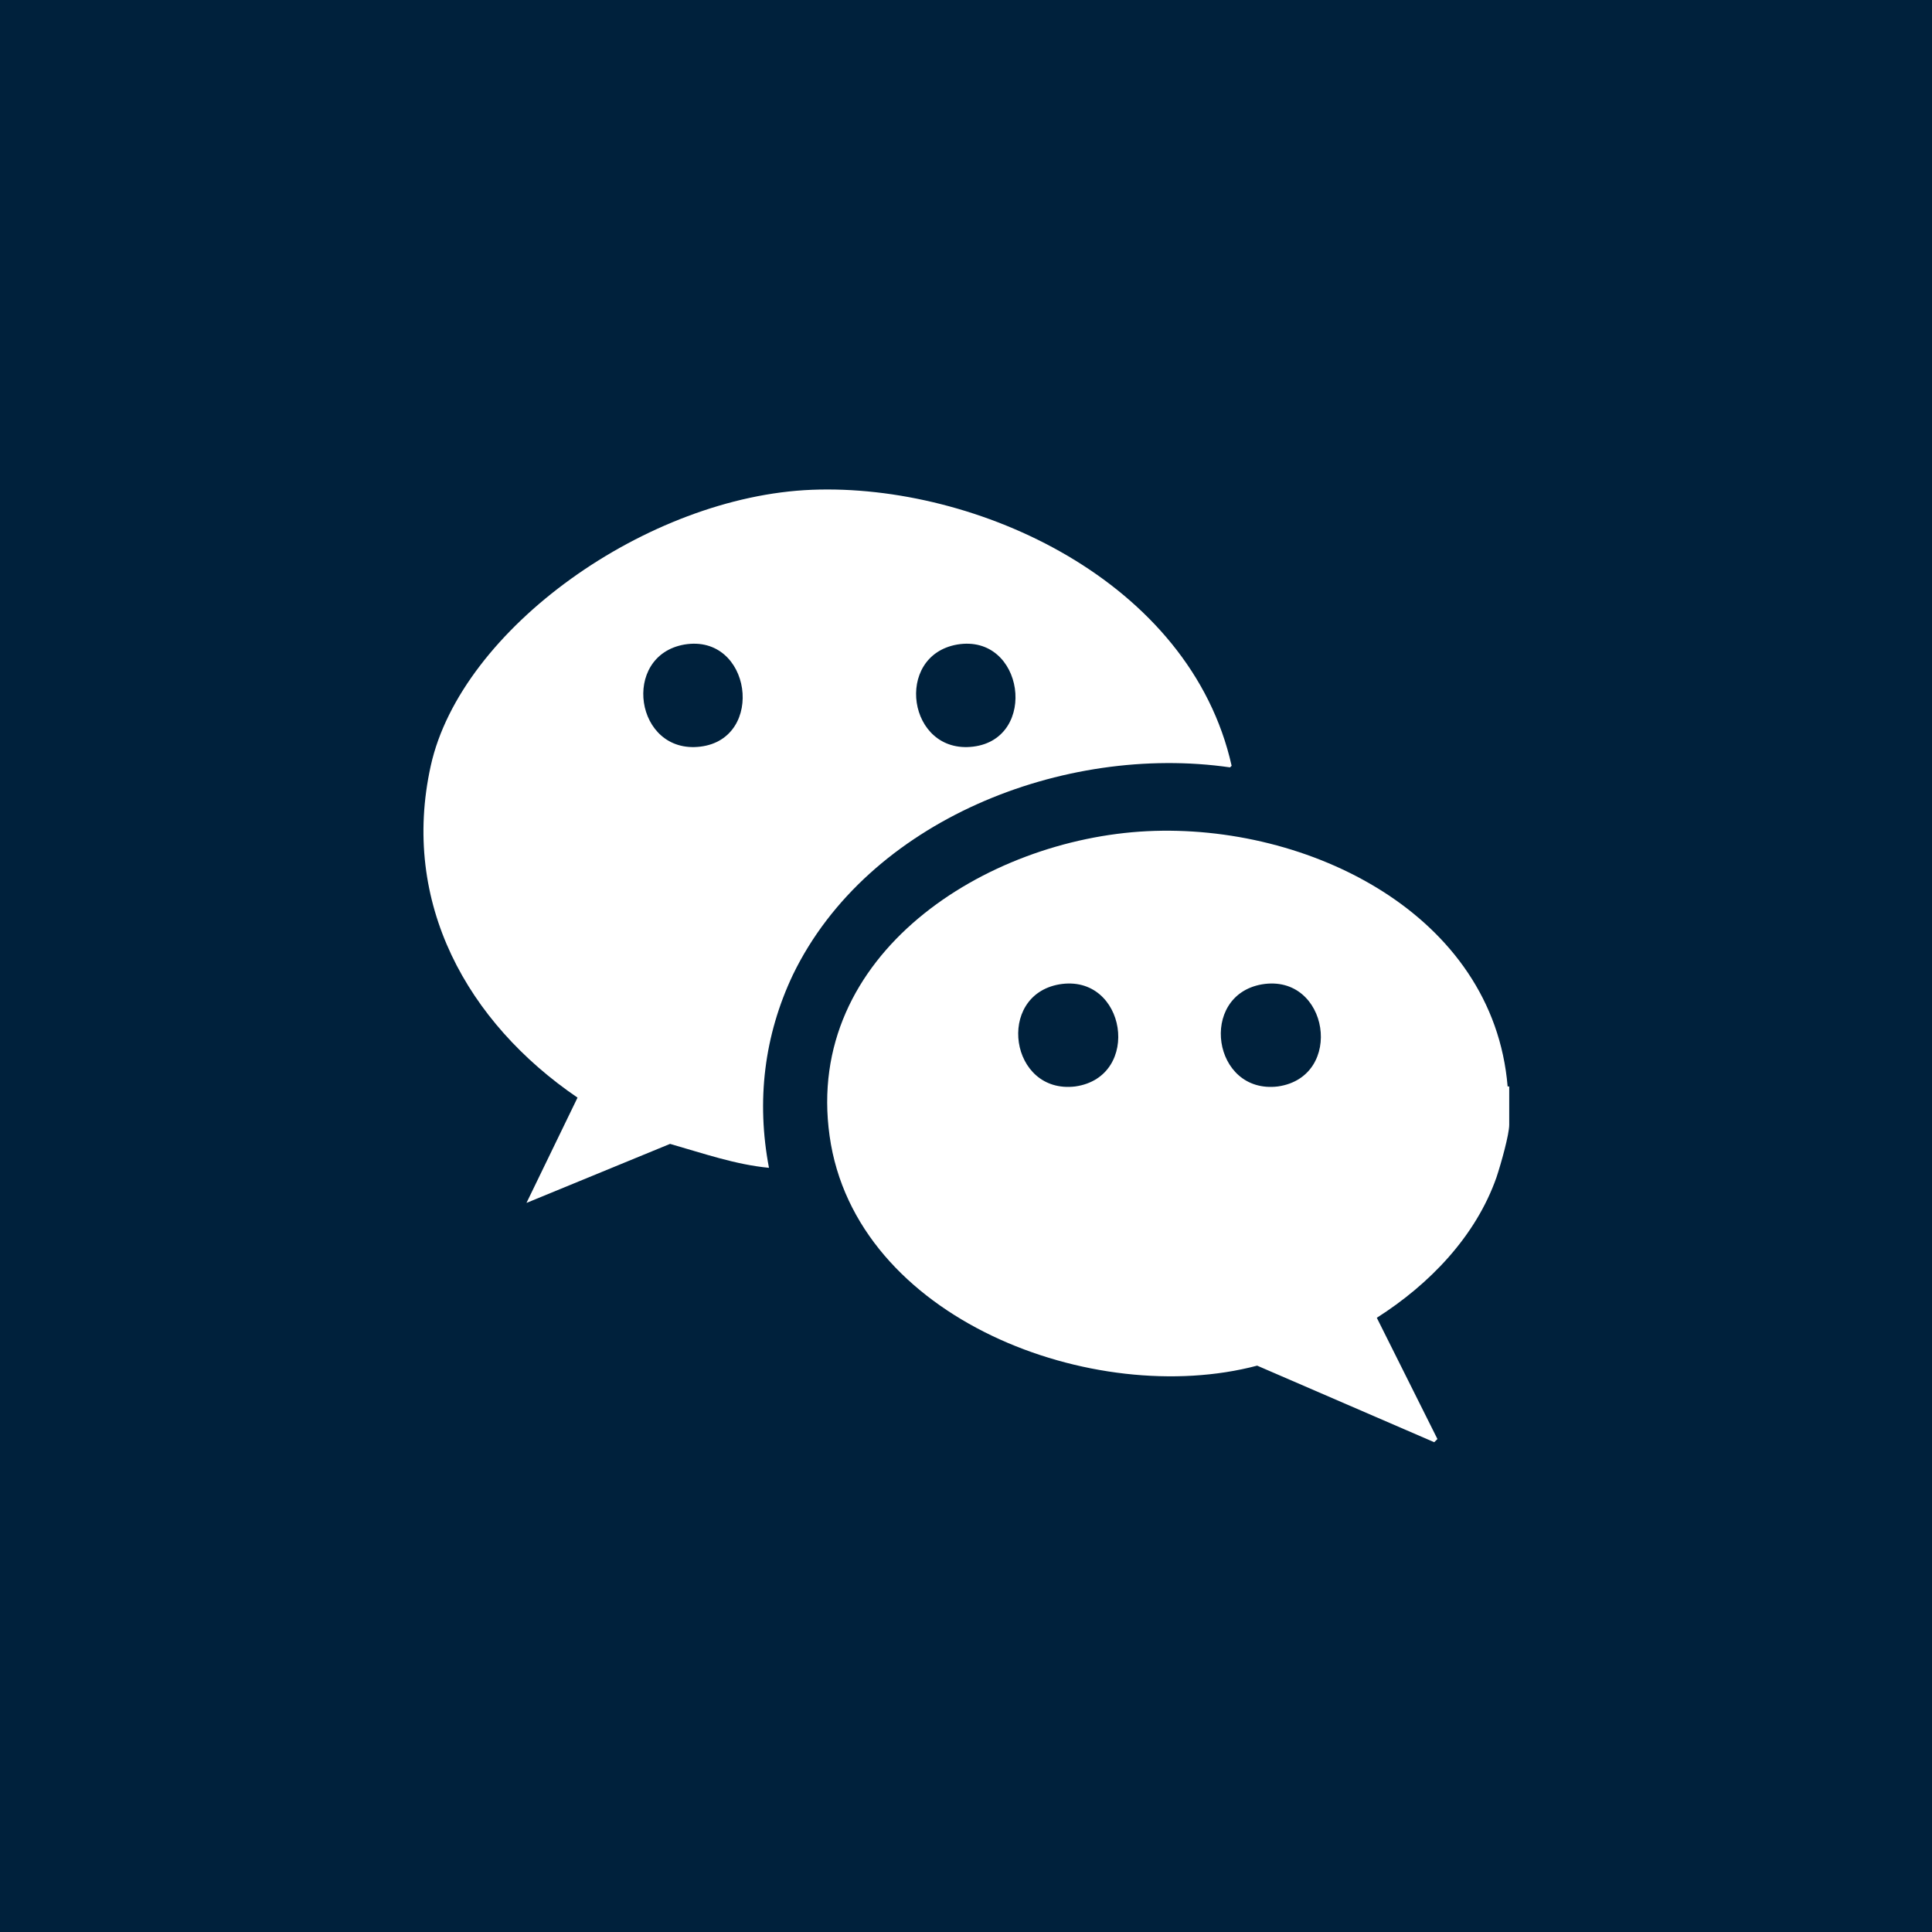 <?xml version="1.0" encoding="UTF-8"?>
<svg id="OBJECTS" xmlns="http://www.w3.org/2000/svg" version="1.1" viewBox="0 0 121.1 121.1">
  <!-- Generator: Adobe Illustrator 29.5.1, SVG Export Plug-In . SVG Version: 2.1.0 Build 141)  -->
  <defs>
    <style>
      .st0 {
        fill: #00213c;
      }

      .st1 {
        fill: #fff;
      }
    </style>
  </defs>
  <rect class="st0" width="121.1" height="121.1"/>
  <g>
    <path class="st1" d="M94.6,68.1c0,.7,0,1.8,0,2.4s-.5,2.4-.8,3.3c-1.3,3.7-4.2,6.7-7.5,8.8l3.8,7.6-.2.2-11.1-4.8c-10.2,2.7-25.2-2.9-26.8-14.4-1.6-11.4,9.8-18.6,19.9-19.1s21.7,5.2,22.6,16ZM66.4,61.7c-4,.7-3.1,6.9,1,6.4,4.2-.6,3.2-7.1-1-6.4ZM79.1,61.7c-4,.7-3.1,6.9,1,6.4,4.2-.6,3.2-7.1-1-6.4Z"/>
    <path class="st1" d="M77.1,48.1c-10.4-1.5-22.7,3.3-27.4,13-1.8,3.8-2.3,7.9-1.5,12.1-2.1-.2-4.1-.9-6.2-1.5l-9,3.7,3.2-6.6c-6.9-4.7-11.1-12.2-9.2-20.8s13.6-16.9,23.9-17.3,23.7,5.7,26.3,17.3ZM42.9,40.4c-4,.7-3.1,6.9,1,6.4s3.2-7.1-1-6.4ZM60,40.4c-4,.7-3.1,6.9,1,6.4s3.2-7.1-1-6.4Z"/>
  </g>
</svg>